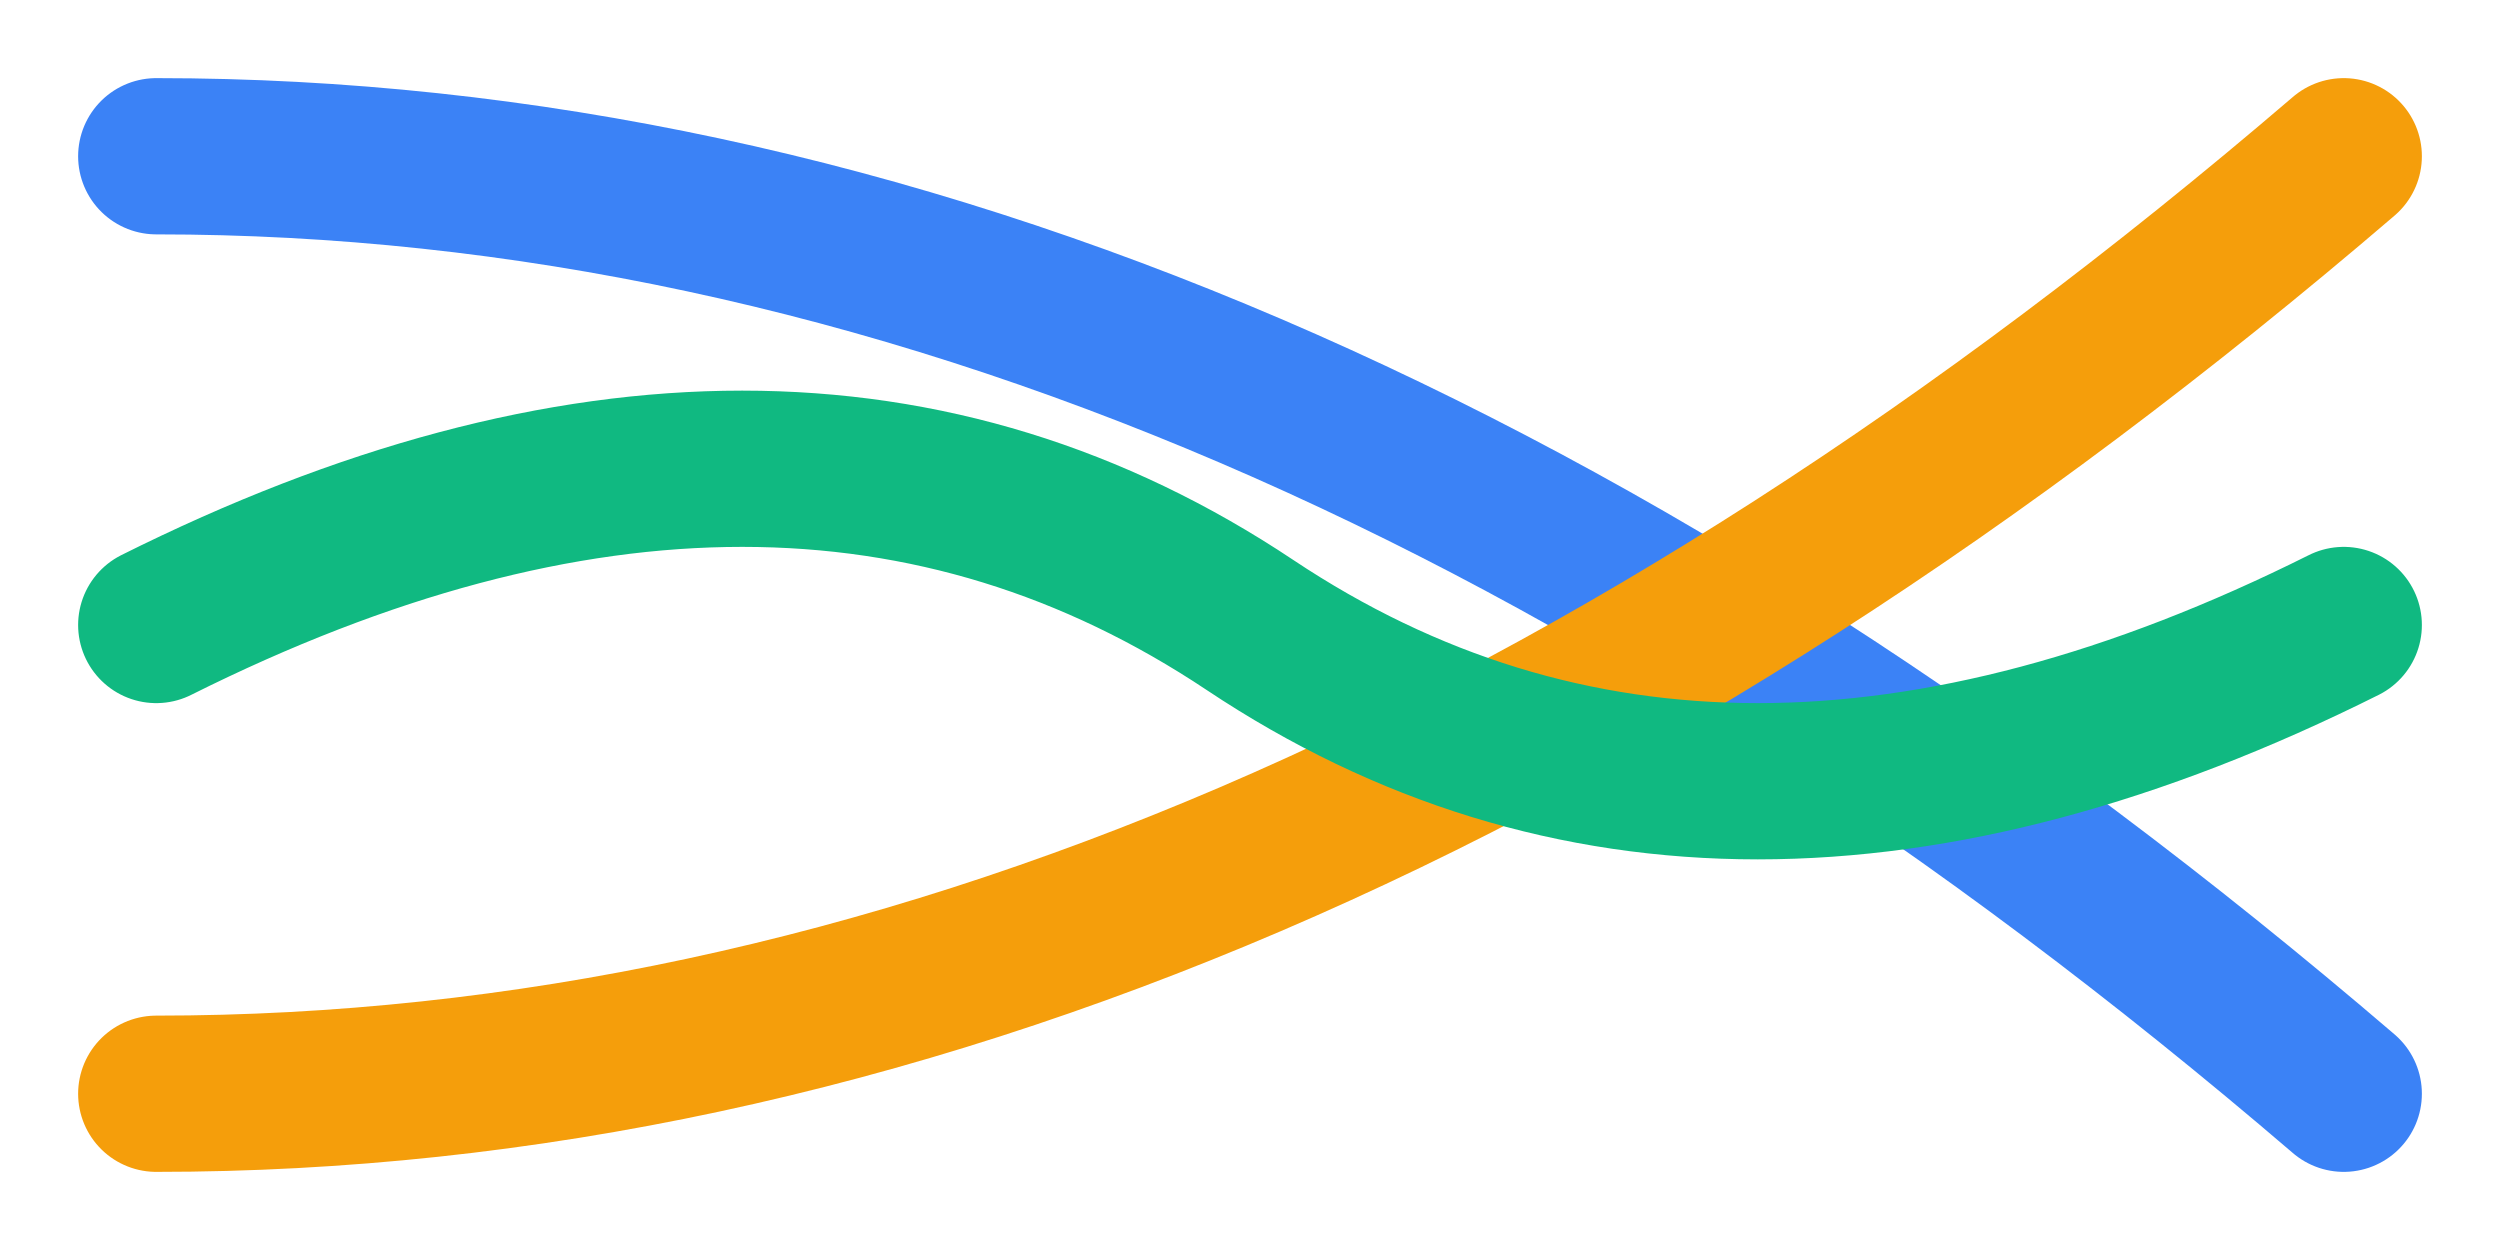 <svg viewBox="20 60 160 80" xmlns="http://www.w3.org/2000/svg">
  
  <!-- Glow filter for better visibility -->
  <defs>
    <filter id="glow" x="-50%" y="-50%" width="200%" height="200%">
      <feGaussianBlur stdDeviation="2" result="coloredBlur"/>
      <feMerge> 
        <feMergeNode in="coloredBlur"/>
        <feMergeNode in="SourceGraphic"/>
      </feMerge>
    </filter>
  </defs>
  
  <!-- BOTTOM LAYER: Blue thread - starts top, ends bottom -->
  <path d="M30,70 Q100,70 170,130" 
        stroke="#3b82f6" 
        stroke-width="10" 
        fill="none" 
        stroke-linecap="round"
        filter="url(#glow)"/>
  
  <!-- MIDDLE LAYER: Orange thread - starts bottom, ends top -->
  <path d="M30,130 Q100,130 170,70" 
        stroke="#f59e0b" 
        stroke-width="10" 
        fill="none" 
        stroke-linecap="round"
        filter="url(#glow)"/>
  
  <!-- TOP LAYER: Green thread - waves through middle -->
  <path d="M30,100 Q70,80 100,100 Q130,120 170,100" 
        stroke="#10b981" 
        stroke-width="10" 
        fill="none" 
        stroke-linecap="round"
        filter="url(#glow)"/>
  

  
</svg>
